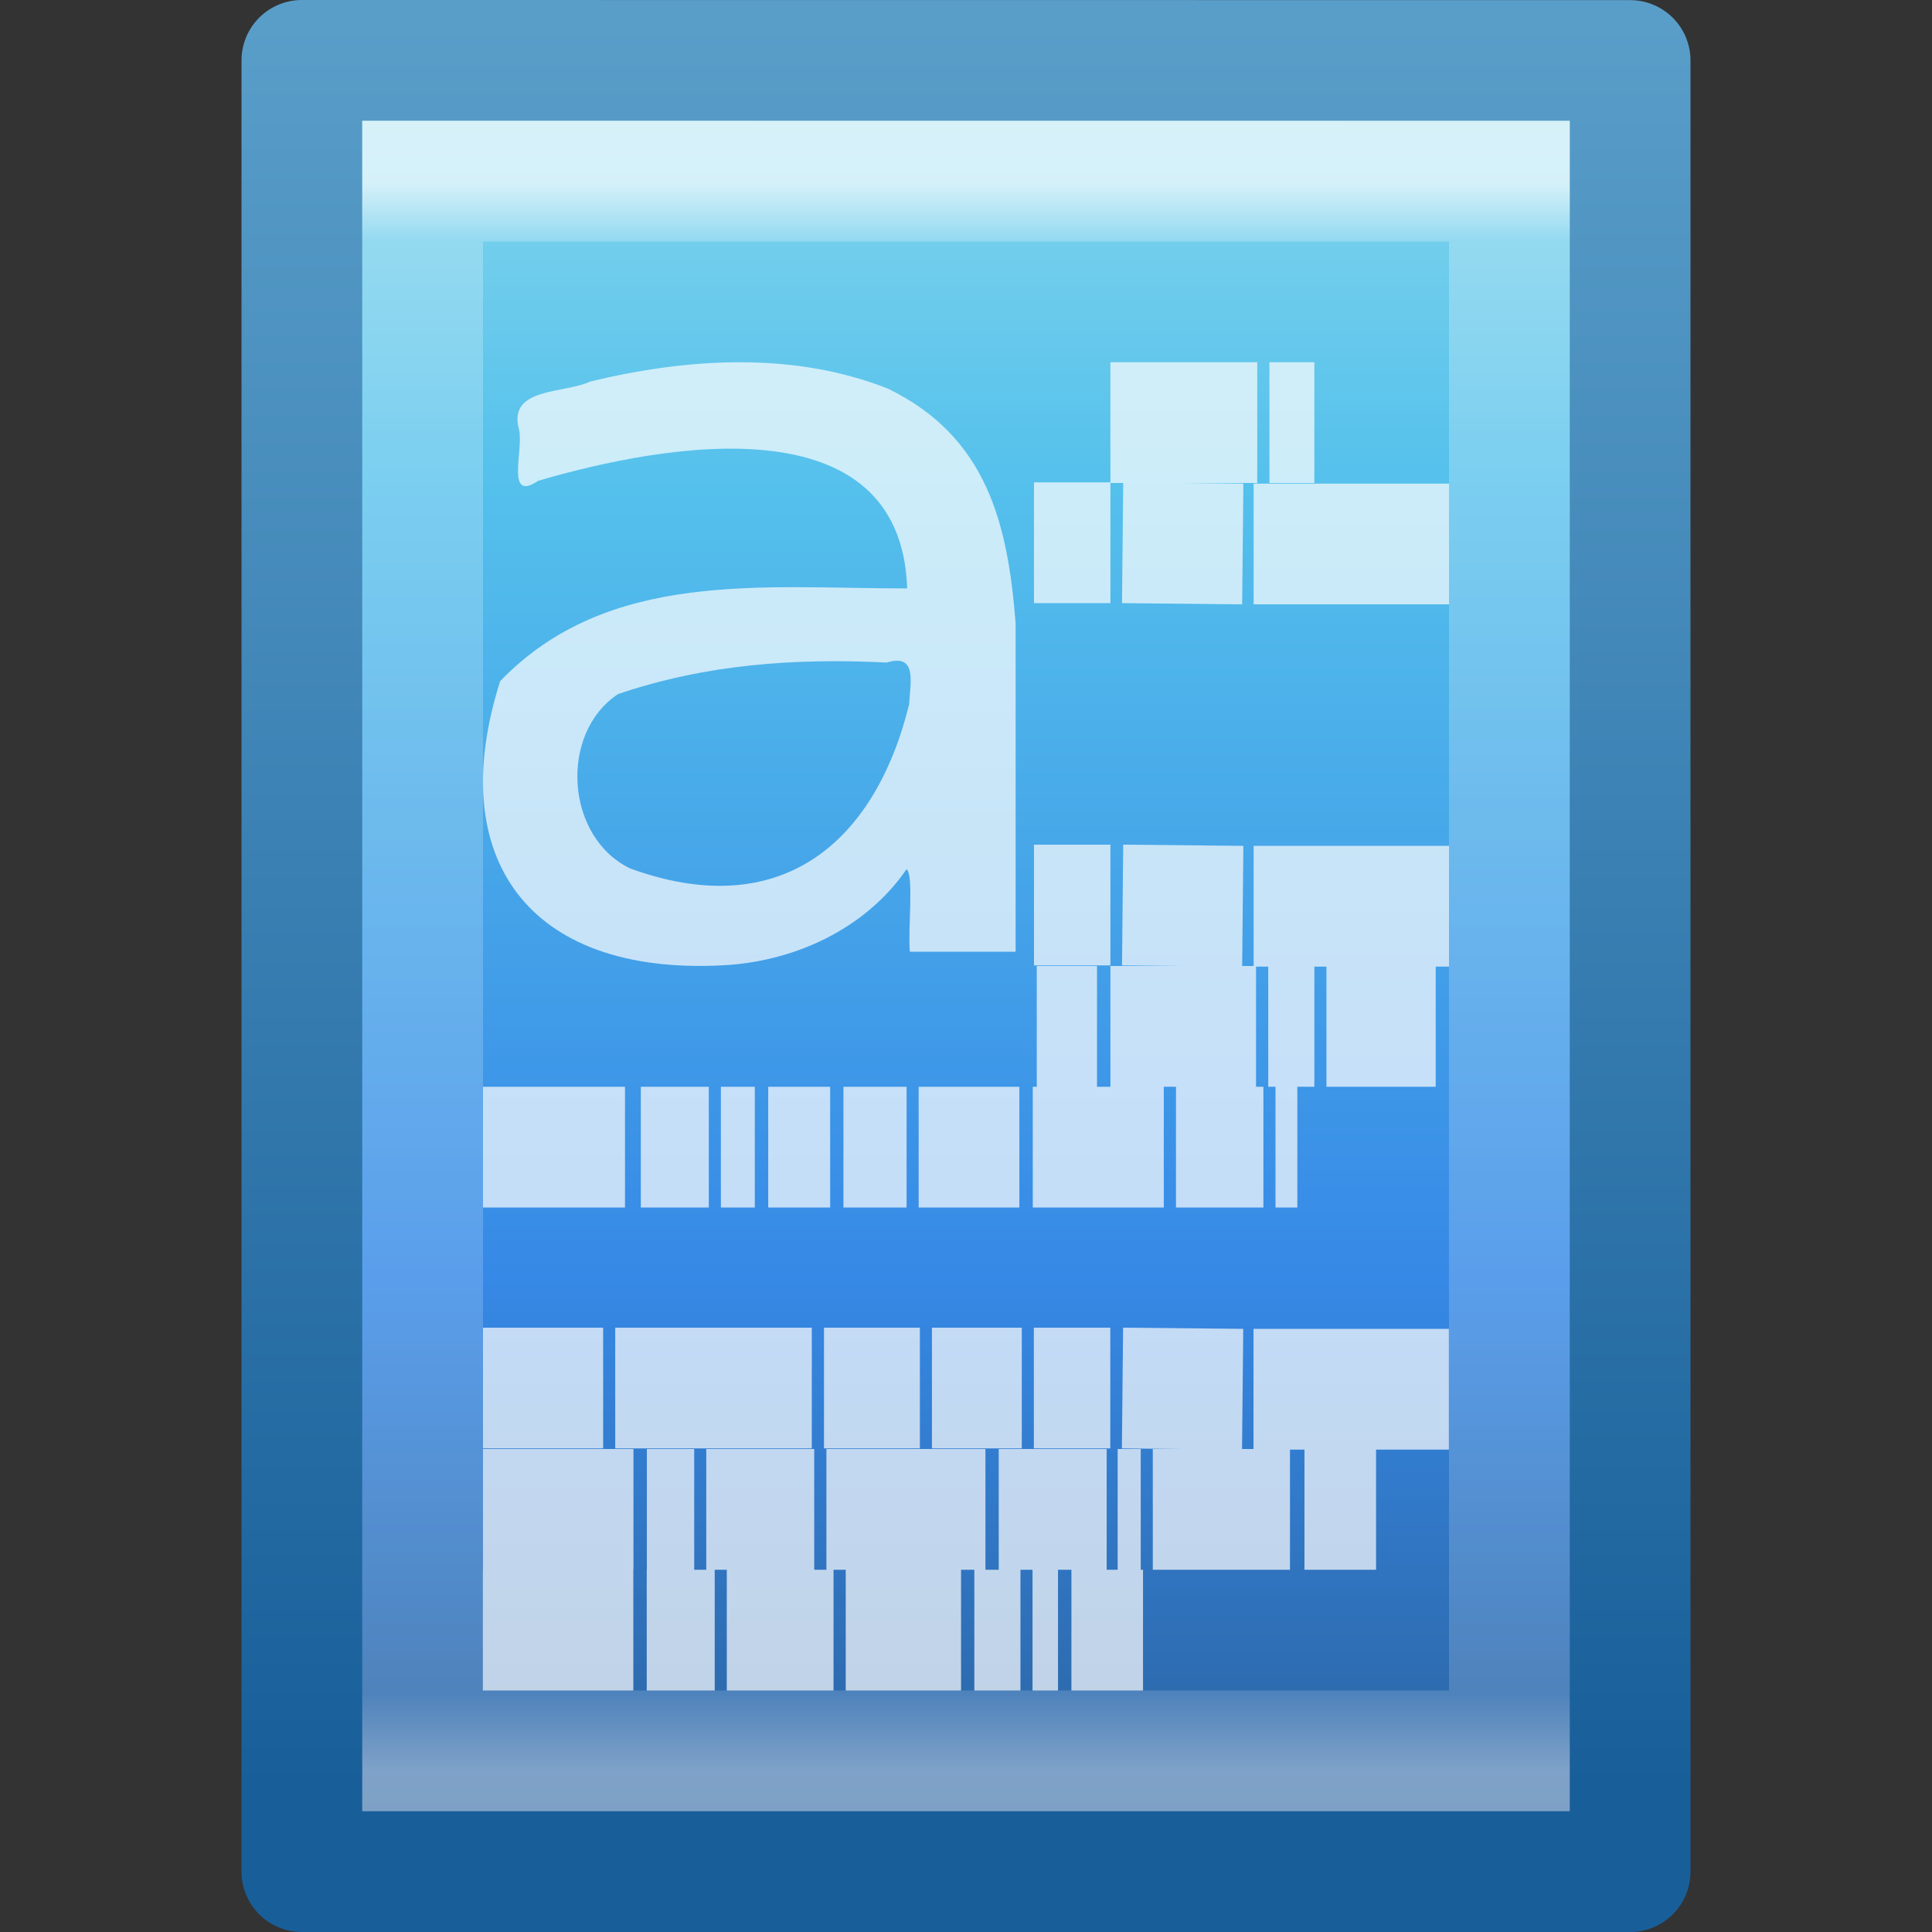 <svg xmlns="http://www.w3.org/2000/svg" xmlns:svg="http://www.w3.org/2000/svg" xmlns:xlink="http://www.w3.org/1999/xlink" id="svg3147" width="16" height="16" version="1.1"><rect width="100%" height="100%" fill="#333333" stroke="none"/><defs id="defs3149"><linearGradient id="linearGradient3103" x1="22.004" x2="22.004" y1="47.813" y2="3.364" gradientTransform="matrix(0.322,0,0,0.333,-0.175,-0.349)" gradientUnits="userSpaceOnUse" xlink:href="#linearGradient3104-5"/><linearGradient id="linearGradient3104-5"><stop id="stop3106-2" offset="0" style="stop-color:#aaa;stop-opacity:1"/><stop id="stop3108-5" offset="1" style="stop-color:#c8c8c8;stop-opacity:1"/></linearGradient><linearGradient id="linearGradient3988" x1="24" x2="24" y1="5.564" y2="43" gradientTransform="matrix(0.243,0,0,0.351,2.162,-0.432)" gradientUnits="userSpaceOnUse" xlink:href="#linearGradient3977"/><linearGradient id="linearGradient3977"><stop id="stop3979" offset="0" style="stop-color:#fff;stop-opacity:.681"/><stop id="stop3981" offset=".036" style="stop-color:#fff;stop-opacity:.235"/><stop id="stop3983" offset=".951" style="stop-color:#fff;stop-opacity:.157"/><stop id="stop3985" offset="1" style="stop-color:#fff;stop-opacity:.392"/></linearGradient><linearGradient id="linearGradient3600"><stop id="stop3602" offset="0" style="stop-color:#f4f4f4;stop-opacity:1"/><stop id="stop3604" offset="1" style="stop-color:#dbdbdb;stop-opacity:1"/></linearGradient><linearGradient id="linearGradient3104"><stop id="stop3106" offset="0" style="stop-color:#a0a0a0;stop-opacity:1"/><stop id="stop3108" offset="1" style="stop-color:#bebebe;stop-opacity:1"/></linearGradient><linearGradient id="linearGradient3143" x1="25.132" x2="25.132" y1=".985" y2="47.013" gradientTransform="matrix(0.314,0,0,0.326,0.457,-0.322)" gradientUnits="userSpaceOnUse" xlink:href="#linearGradient3600"/><linearGradient id="linearGradient3145" x1="-51.786" x2="-51.786" y1="50.786" y2="2.906" gradientTransform="matrix(0.254,0,0,0.305,19.129,-0.685)" gradientUnits="userSpaceOnUse" xlink:href="#linearGradient3104"/><linearGradient id="linearGradient4245" x1="302.857" x2="302.857" y1="366.648" y2="609.505" gradientTransform="matrix(0.067,0,0,0.015,-0.341,37.04)" gradientUnits="userSpaceOnUse" xlink:href="#linearGradient5048"/><linearGradient id="linearGradient5048"><stop id="stop5050" offset="0" style="stop-color:#000;stop-opacity:0"/><stop id="stop5056" offset=".5" style="stop-color:#000;stop-opacity:1"/><stop id="stop5052" offset="1" style="stop-color:#000;stop-opacity:0"/></linearGradient><radialGradient id="radialGradient3330" cx="605.714" cy="486.648" r="117.143" fx="605.714" fy="486.648" gradientTransform="matrix(-0.023,0,0,0.015,21.623,37.04)" gradientUnits="userSpaceOnUse" xlink:href="#linearGradient5060"/><linearGradient id="linearGradient5060"><stop id="stop5062" offset="0" style="stop-color:#000;stop-opacity:1"/><stop id="stop5064" offset="1" style="stop-color:#000;stop-opacity:0"/></linearGradient><radialGradient id="radialGradient3327" cx="605.714" cy="486.648" r="117.143" fx="605.714" fy="486.648" gradientTransform="matrix(0.023,0,0,0.015,26.361,37.04)" gradientUnits="userSpaceOnUse" xlink:href="#linearGradient5060"/><linearGradient id="linearGradient3045"><stop id="stop3047" offset="0" style="stop-color:#000;stop-opacity:1"/><stop id="stop3049" offset="1" style="stop-color:#000;stop-opacity:0"/></linearGradient><radialGradient id="radialGradient3350-4" cx="15.951" cy="8.6" r="18" fx="15.951" fy="8.6" gradientTransform="matrix(-1.8296896e-8,2.52,-2.245,-1.6295259e-8,43.307,-27.461)" gradientUnits="userSpaceOnUse" xlink:href="#linearGradient2867-449-88-871-390-598-476-591-434-148-57-177-7"/><linearGradient id="linearGradient2867-449-88-871-390-598-476-591-434-148-57-177-7"><stop id="stop3750-6" offset="0" style="stop-color:#90dbec;stop-opacity:1"/><stop id="stop3752-3" offset=".262" style="stop-color:#55c1ec;stop-opacity:1"/><stop id="stop3754-1" offset=".705" style="stop-color:#3689e6;stop-opacity:1"/><stop id="stop3756-7" offset="1" style="stop-color:#2b63a0;stop-opacity:1"/></linearGradient><linearGradient id="linearGradient3352-5" x1="-51.786" x2="-51.786" y1="53.624" y2="2.906" gradientTransform="matrix(0.807,0,0,0.895,59.41,-2.983)" gradientUnits="userSpaceOnUse" xlink:href="#linearGradient3707-319-631-407-324-9"/><linearGradient id="linearGradient3707-319-631-407-324-9"><stop id="stop3760-6" offset="0" style="stop-color:#185f9a;stop-opacity:1"/><stop id="stop3762-2" offset="1" style="stop-color:#599ec9;stop-opacity:1"/></linearGradient><linearGradient id="linearGradient3988-8" x1="24" x2="24" y1="5.564" y2="43" gradientTransform="matrix(0.892,0,0,1.135,2.595,-4.743)" gradientUnits="userSpaceOnUse" xlink:href="#linearGradient3977-8"/><linearGradient id="linearGradient3977-8"><stop id="stop3979-9" offset="0" style="stop-color:#fff;stop-opacity:1"/><stop id="stop3981-8" offset=".036" style="stop-color:#fff;stop-opacity:.235"/><stop id="stop3983-4" offset=".951" style="stop-color:#fff;stop-opacity:.157"/><stop id="stop3985-7" offset="1" style="stop-color:#fff;stop-opacity:.392"/></linearGradient><radialGradient id="radialGradient3338" cx="21.172" cy="25.536" r="16" fx="21.172" fy="25.536" gradientTransform="matrix(1.156,1.7750479e-8,-2.3661307e-8,1.541,-2.983,-12.702)" gradientUnits="userSpaceOnUse" xlink:href="#linearGradient3827"/><linearGradient id="linearGradient3827"><stop id="stop3829" offset="0" style="stop-color:#fff;stop-opacity:1"/><stop id="stop3835" offset=".823" style="stop-color:#fff;stop-opacity:1"/><stop id="stop3831" offset="1" style="stop-color:#fff;stop-opacity:0"/></linearGradient><linearGradient id="linearGradient3943" x1="24" x2="24" y1="5.564" y2="43" gradientTransform="matrix(0.243,0,0,0.351,2.162,-0.432)" gradientUnits="userSpaceOnUse" xlink:href="#linearGradient3977"/><linearGradient id="linearGradient3946" x1="25.132" x2="25.132" y1=".985" y2="47.013" gradientTransform="matrix(0.314,0,0,0.326,0.457,-0.322)" gradientUnits="userSpaceOnUse" xlink:href="#linearGradient2867-449-88-871-390-598-476-591-434-148-57-177-7"/><linearGradient id="linearGradient3948" x1="-51.786" x2="-51.786" y1="50.786" y2="2.906" gradientTransform="matrix(0.254,0,0,0.305,19.129,-0.685)" gradientUnits="userSpaceOnUse" xlink:href="#linearGradient3707-319-631-407-324-9"/><radialGradient id="radialGradient3971" cx="21.172" cy="25.536" r="16" fx="21.172" fy="25.536" gradientTransform="matrix(1.156,1.7750479e-8,-2.3661307e-8,1.541,18.076,-24.575)" gradientUnits="userSpaceOnUse" xlink:href="#linearGradient3827"/><linearGradient id="linearGradient3974" x1="24" x2="24" y1="5.564" y2="43" gradientTransform="matrix(0.892,0,0,1.135,23.653,-16.617)" gradientUnits="userSpaceOnUse" xlink:href="#linearGradient3977-8"/><radialGradient id="radialGradient3977" cx="15.951" cy="8.6" r="18" fx="15.951" fy="8.6" gradientTransform="matrix(-1.8296896e-8,2.52,-2.245,-1.6295259e-8,64.366,-39.335)" gradientUnits="userSpaceOnUse" xlink:href="#linearGradient2867-449-88-871-390-598-476-591-434-148-57-177-7"/><linearGradient id="linearGradient3979" x1="-51.786" x2="-51.786" y1="53.624" y2="2.906" gradientTransform="matrix(0.807,0,0,0.895,80.469,-14.857)" gradientUnits="userSpaceOnUse" xlink:href="#linearGradient3707-319-631-407-324-9"/><radialGradient id="radialGradient3982" cx="605.714" cy="486.648" r="117.143" fx="605.714" fy="486.648" gradientTransform="matrix(0.023,0,0,0.015,47.42,25.166)" gradientUnits="userSpaceOnUse" xlink:href="#linearGradient5060"/><radialGradient id="radialGradient3985" cx="605.714" cy="486.648" r="117.143" fx="605.714" fy="486.648" gradientTransform="matrix(-0.023,0,0,0.015,42.682,25.166)" gradientUnits="userSpaceOnUse" xlink:href="#linearGradient5060"/><linearGradient id="linearGradient3989" x1="302.857" x2="302.857" y1="366.648" y2="609.505" gradientTransform="matrix(0.067,0,0,0.015,20.718,25.166)" gradientUnits="userSpaceOnUse" xlink:href="#linearGradient5048"/></defs><path style="fill:url(#linearGradient3946);fill-opacity:1;stroke:url(#linearGradient3948);stroke-width:1;stroke-linecap:butt;stroke-linejoin:round;stroke-miterlimit:4;stroke-opacity:1;stroke-dasharray:none;stroke-dashoffset:0;display:inline" id="path4160" d="m 2.5,0.5 c 2.521,0 11,9.54e-4 11,9.54e-4 l 1.3e-5,14.999 c 0,0 -7.333,0 -11,0 0,-5 0,-10 0,-15 z"/><path style="font-size:18.421px;font-style:normal;font-weight:400;opacity:.7;fill:#fff;fill-opacity:1;stroke:none;font-family:Bitstream Vera Sans" id="text34519" d="M 5.118,5.748 C 4.626,6.076 4.684,6.938 5.221,7.193 6.445,7.638 7.239,7.006 7.529,5.834 7.537,5.661 7.601,5.407 7.345,5.487 6.577,5.449 5.844,5.502 5.118,5.748 z M 8.411,5.163 c 5e-7,0.906 5e-7,1.813 5e-7,2.719 -0.292,0 -0.584,0 -0.876,0 -0.017,-0.201 0.035,-0.628 -0.027,-0.684 -0.343,0.5 -0.941,0.771 -1.537,0.797 C 4.375,8.073 3.676,7.107 4.142,5.641 5.038,4.712 6.32,4.874 7.513,4.873 7.461,3.323 5.501,3.675 4.457,3.982 4.181,4.168 4.34,3.715 4.298,3.556 4.203,3.206 4.67,3.262 4.891,3.159 5.695,2.965 6.574,2.909 7.357,3.22 8.176,3.621 8.347,4.341 8.411,5.163 z"/><path style="fill:none;stroke:url(#linearGradient3943);stroke-width:1;stroke-linecap:round;stroke-linejoin:miter;stroke-miterlimit:4;stroke-opacity:1;stroke-dasharray:none;stroke-dashoffset:0" id="rect6741-1" d="m 12.5,14.5 -9,0 0,-13 L 12.5,1.5 z"/><path style="opacity:.7;fill:none;stroke:#fff;stroke-width:1px;stroke-linecap:butt;stroke-linejoin:miter;stroke-opacity:1" id="path3475" d="m 9.196,3.5 1.216,0 z m 1.317,0 0.372,0 z m -1.95,0.995 0.633,0 z m 0.734,0 0.995,0.01 z m 1.085,0.01 1.618,0 z m -1.819,2.99 0.633,0 z m 0.734,0 0.995,0.01 z m 1.085,0.01 1.618,0 z M 8.586,8.5 l 0.499,0 z m 0.61,0 1.206,0 z m 1.307,0 0.382,0 z m 0.482,0 0.905,0 z m -6.985,1 1.176,0 z m 1.307,0 0.563,0 z m 0.663,0 0.281,0 z m 0.392,0 0.513,0 z m 0.623,0 0.523,0 z m 0.623,0 0.834,0 z m 0.945,0 1.085,0 z m 1.186,0 0.724,0 z m 0.824,0 0.181,0 z m -6.563,1.995 0.995,0 z m 1.095,0 1.628,0 z m 1.729,0 0.794,0 z m 0.894,0 0.744,0 z m 0.844,0 0.633,0 z m 0.734,0 0.995,0.01 z m 1.085,0.01 1.618,0 z M 4,12.5 l 1.246,0 z m 1.357,0 0.392,0 z m 0.492,0 0.894,0 z m 0.995,0 1.317,0 z m 1.427,0 0.894,0 z m 0.985,0 0.191,0 z m 0.291,0 1.136,0 z m 1.256,0 0.593,0 z m -6.804,1 1.246,0 z m 1.357,0 0.563,0 z m 0.663,0 0.884,0 z m 0.985,0 0.955,0 z m 1.065,0 0.382,0 z m 0.482,0 0.211,0 z m 0.322,0 0.593,0 z"/><rect style="opacity:.3;fill:url(#linearGradient3989);fill-opacity:1;fill-rule:nonzero;stroke:none;stroke-width:1;marker:none;visibility:visible;display:inline;overflow:visible" id="rect2879" width="32.508" height="3.57" x="28.797" y="30.556"/><path style="opacity:.3;fill:url(#radialGradient3985);fill-opacity:1;fill-rule:nonzero;stroke:none;stroke-width:1;marker:none;visibility:visible;display:inline;overflow:visible" id="path2881" d="m 28.797,30.556 c 0,0 0,3.57 0,3.57 -1.187,0.007 -2.868,-0.8 -2.868,-1.785 0,-0.985 1.324,-1.785 2.868,-1.785 z"/><path style="opacity:.3;fill:url(#radialGradient3982);fill-opacity:1;fill-rule:nonzero;stroke:none;stroke-width:1;marker:none;visibility:visible;display:inline;overflow:visible" id="path2883" d="m 61.305,30.556 c 0,0 0,3.57 0,3.57 1.187,0.007 2.868,-0.8 2.868,-1.785 0,-0.985 -1.324,-1.785 -2.868,-1.785 z"/><path style="color:#000;fill:url(#radialGradient3977);fill-opacity:1;fill-rule:nonzero;stroke:url(#linearGradient3979);stroke-width:1;stroke-linecap:butt;stroke-linejoin:round;stroke-miterlimit:4;stroke-opacity:1;stroke-dasharray:none;stroke-dashoffset:0;marker:none;visibility:visible;display:inline;overflow:visible;enable-background:accumulate" id="path4160-8" d="m 27.559,-11.374 c 8.02,0 35,0.003 35,0.003 l 4.2e-5,43.997 c 0,0 -23.333,0 -35,0 0,-14.667 0,-29.333 0,-44 z"/><path style="opacity:.5;fill:none;stroke:url(#linearGradient3974);stroke-width:1;stroke-linecap:round;stroke-linejoin:round;stroke-miterlimit:4;stroke-opacity:1;stroke-dasharray:none;stroke-dashoffset:0" id="rect6741-1-8" d="m 61.559,31.626 -33,0 0,-42 33,0 z"/><path style="opacity:.2;fill:none;stroke:url(#radialGradient3971);stroke-width:.963;stroke-linecap:square;stroke-linejoin:round;stroke-miterlimit:4;stroke-opacity:1;stroke-dasharray:none" id="path3318" d="m 54.577,-5.358 -25.037,-0.037 m 3.037,-4 -0.037,41.037 m 25,2e-6 0.037,-36.605 m -20,-4.432 -0.037,41.037 m 5.037,-41.037 -0.037,41.037 m 5.037,-41.037 -0.037,41.037 m 5.037,-41.037 -0.037,41.037 M 60.577,-0.358 29.54,-0.395 m 31.037,5.037 -31.037,-0.037 m 31.037,5.037 -31.037,-0.037 m 31.037,5.037 -31.037,-0.037 m 31.037,5.037 -31.037,-0.037 m 31.037,5.037 -31.037,-0.037 m 31.037,5.037 -31.037,-0.037"/><path style="opacity:.5;fill:none;stroke:#fff;stroke-width:.963;stroke-linecap:square;stroke-linejoin:round;stroke-miterlimit:4;stroke-opacity:1;stroke-dasharray:none" id="path3962" d="m 41.54,29.605 17.037,0.037"/><path style="opacity:.5;fill:none;stroke:#fff;stroke-width:.963;stroke-linecap:square;stroke-linejoin:round;stroke-miterlimit:4;stroke-opacity:1;stroke-dasharray:none" id="path3960" d="m 57.54,31.642 0.037,-15.037"/><path style="opacity:.5;fill:none;stroke:#fff;stroke-width:.963;stroke-linecap:square;stroke-linejoin:round;stroke-miterlimit:4;stroke-opacity:1;stroke-dasharray:none" id="path3554" d="m 44.577,-5.358 -13.037,-0.037 m 1.037,-2 -0.037,19.037"/><path style="opacity:.7;fill:#fff;fill-opacity:1;stroke:none;display:inline" id="path3406" d="m 34.059,10.124 2.346,0 0,1 -2.346,0 0,-1 z m 2.665,0 2.213,0 0,1 -2.213,0 0,-1 z m 2.533,0 1.949,0 0,1 -1.949,0 0,-1 z m 2.268,0 0.856,0 0,1 -0.856,0 0,-1 z m 1.175,0 1.915,0 0,1 -1.915,0 0,-1 z m 2.235,0 4.962,0 0,1 -4.962,0 0,-1 z m 5.281,0 3.77,0 0,1 -3.77,0 0,-1 z m 4.089,0 1.154,0 0,1 -1.154,0 0,-1 z m -20.247,6 3.692,0 0,1 -3.692,0 0,-1 z m 3.966,0 1.776,0 0,1 -1.776,0 0,-1 z m 2.151,0 0.835,0 0,1 -0.835,0 0,-1 z m 1.042,0 1.608,0 0,1 -1.608,0 0,-1 z m 1.882,0 1.608,0 0,1 -1.608,0 0,-1 z m 2.117,0 2.583,0 0,1 -2.583,0 0,-1 z m 2.89,0 3.389,0 0,1 -3.389,0 0,-1 z m 3.865,0 2.28,0 0,1 -2.28,0 0,-1 z m 2.554,0 0.533,0 0,1 -0.533,0 0,-1 z m -20.467,-4 3.928,0 0,1 -3.928,0 0,-1 z m 4.236,0 4.209,0 0,1 -4.209,0 0,-1 z m 4.517,0 1.681,0 0,1 -1.681,0 0,-1 z m 1.989,0 3.959,0 0,1 -3.959,0 0,-1 z m 7.286,0 1.057,0 0,1 -1.057,0 0,-1 z m -3.019,0 2.711,0 0,1 -2.711,0 0,-1 z m 4.383,0 1,0 0,1 -1,0 0,-1 z m -19.392,2 4.285,0 0,1 -4.285,0 0,-1 z m 4.621,0 4.592,0 0,1 -4.592,0 0,-1 z m 4.927,0 1.834,0 0,1 -1.834,0 0,-1 z m 2.169,0 4.319,0 0,1 -4.319,0 0,-1 z m 7.948,0 1.153,0 0,1 -1.153,0 0,-1 z m -3.293,0 2.957,0 0,1 -2.957,0 0,-1 z m -16.373,8 3.692,0 0,1 -3.692,0 0,-1 z m 3.966,0 1.776,0 0,1 -1.776,0 0,-1 z m 2.151,0 0.835,0 0,1 -0.835,0 0,-1 z m 1.042,0 1.608,0 0,1 -1.608,0 0,-1 z m 1.882,0 1.608,0 0,1 -1.608,0 0,-1 z m 2.117,0 2.583,0 0,1 -2.583,0 0,-1 z m 2.89,0 3.389,0 0,1 -3.389,0 0,-1 z m 3.865,0 2.28,0 0,1 -2.28,0 0,-1 z m 2.554,0 0.533,0 0,1 -0.533,0 0,-1 z m -20.467,-2 3.062,0 0,1 -3.062,0 0,-1 z m 3.387,0 5.084,0 0,1 -5.084,0 0,-1 z m 5.409,0 2.455,0 0,1 -2.455,0 0,-1 z m 5.392,0 1.949,0 0,1 -1.949,0 0,-1 z m 2.275,0 3.129,0 0,1 -3.129,0 0,-1 z m -4.886,0 2.286,0 0,1 -2.286,0 0,-1 z m -11.576,3.998 3.869,0 0,1 -3.869,0 0,-1 z m 4.188,0 1.218,0 0,1 -1.218,0 0,-1 0,0 z m 1.538,0 2.781,0 0,1 -2.781,0 0,-1 z m 3.101,0 1.898,0 0,1 -1.898,0 0,-1 z m 2.217,0 1.898,0 0,1 -1.898,0 0,-1 z m 2.217,0 2.747,0 0,1 -2.747,0 0,-1 z m 3.067,0 0.573,0 0,1 -0.573,0 0,-1 z m 0.892,0 3.563,0 0,1 -3.563,0 0,-1 z m -17.22,2 3.796,0 0,1 -3.796,0 0,-1 z m 6.257,0 2.439,0 0,1 -2.439,0 0,-1 z m 2.789,0 2.235,0 0,1 -2.235,0 0,-1 z m 5.991,0 1.964,0 0,1 -1.964,0 0,-1 0,0 z m -1.126,0 0.776,0 0,1 -0.776,0 0,-1 z m -2.28,0 1.93,0 0,1 -1.93,0 0,-1 z m -7.484,0 1.76,0 0,1 -1.76,0 0,-1 0,0 z"/><path style="opacity:.7;fill:none;stroke:#fff;stroke-width:.963;stroke-linecap:square;stroke-linejoin:round;stroke-miterlimit:4;stroke-opacity:1;stroke-dasharray:none" id="path3342" d="m 54.559,6.624 10e-4,0 m -1.501,0 10e-4,0 m -3.001,0 1.5,0 m -6,0 3,0 m 4,-2 2.001,0 m -5.501,0 2,0 m -5.5,0 2.001,0 m 5.499,-2 1,0 m -4,0 1.5,0 m -6,0 3,0 m 4,-2 10e-4,0 m -3.501,0 2,0 m -5.5,0 2.001,0 m 4.999,-2 2.001,0 m -5.501,0 2,0 m -5.5,0 2.001,0"/></svg>